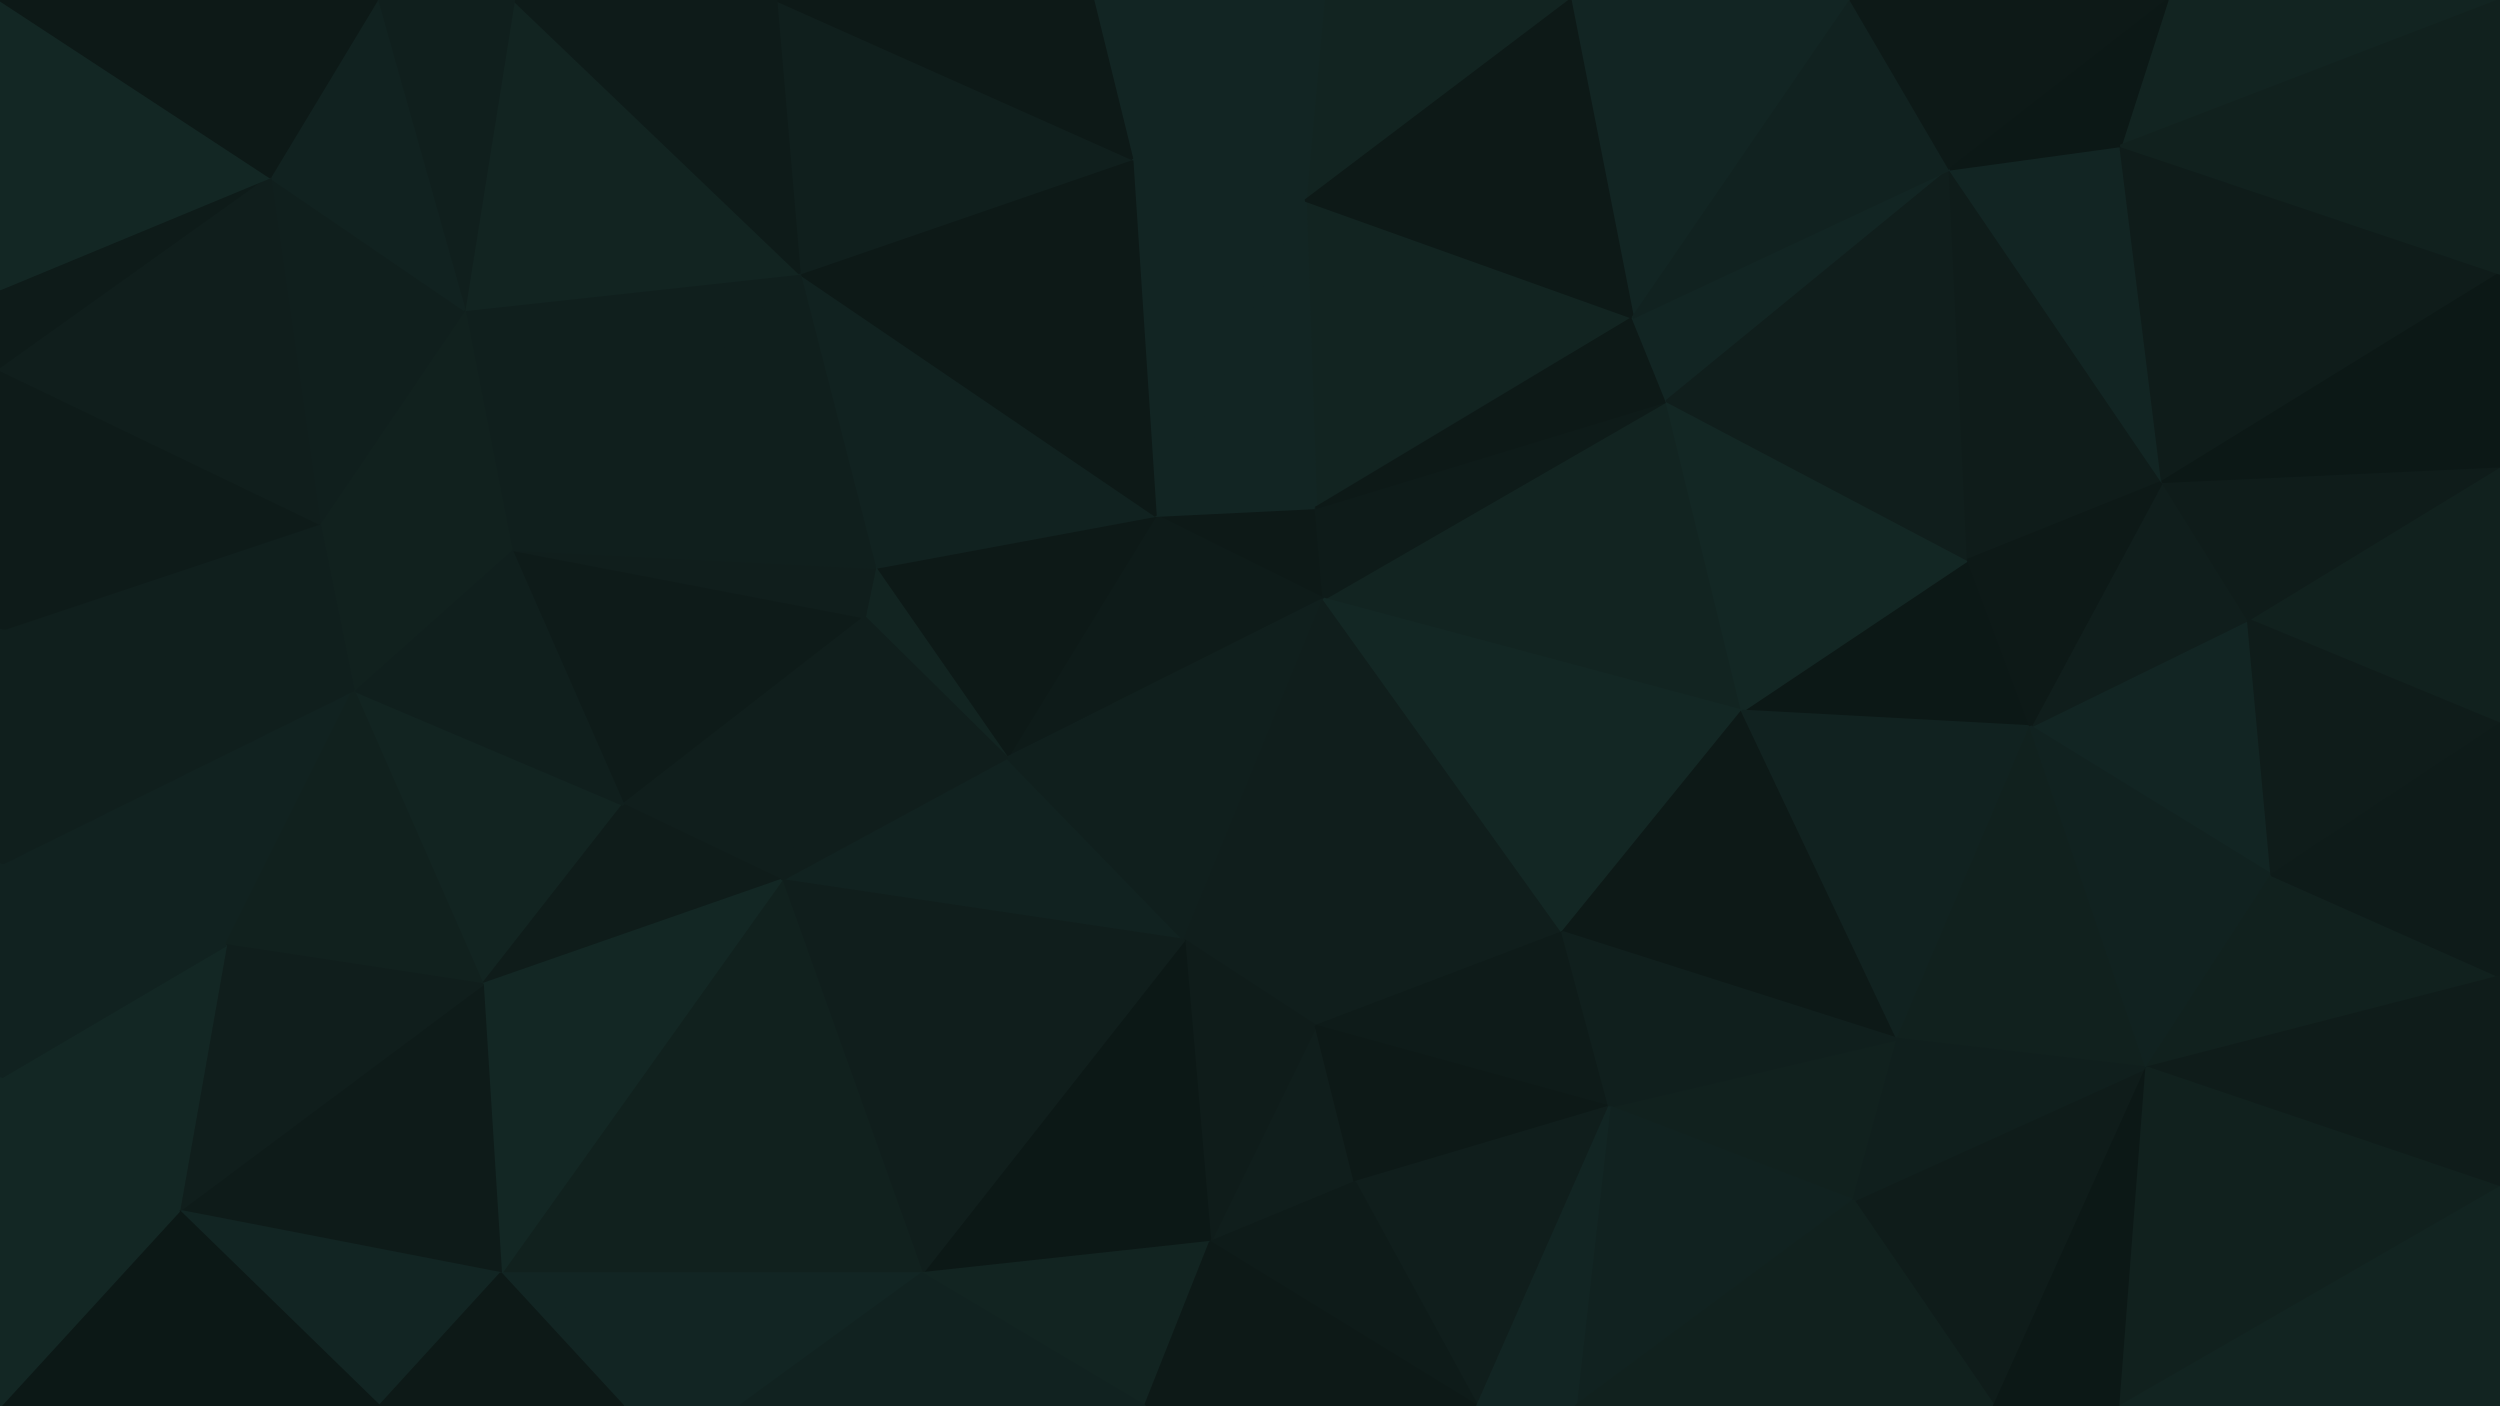 <svg id="visual" viewBox="0 0 960 540" width="960" height="540" xmlns="http://www.w3.org/2000/svg" xmlns:xlink="http://www.w3.org/1999/xlink" version="1.1"><g stroke-width="1" stroke-linejoin="bevel"><path d="M508.3 230L505.3 195L443.7 198Z" fill="#0d1917" stroke="#0d1917"></path><path d="M443.7 198L386.7 291L508.3 230Z" fill="#0e1b19" stroke="#0e1b19"></path><path d="M443.7 198L336 218L386.7 291Z" fill="#0d1917" stroke="#0d1917"></path><path d="M627 122L501.3 77L505.3 195Z" fill="#122421" stroke="#122421"></path><path d="M505.3 195L501.3 77L443.7 198Z" fill="#122523" stroke="#122523"></path><path d="M443.7 198L307 105L336 218Z" fill="#112220" stroke="#112220"></path><path d="M336 218L332 237L386.7 291Z" fill="#122421" stroke="#122421"></path><path d="M300 338L454.7 361L386.7 291Z" fill="#112220" stroke="#112220"></path><path d="M386.7 291L454.7 361L508.3 230Z" fill="#101f1d" stroke="#101f1d"></path><path d="M501.3 77L434.7 61L443.7 198Z" fill="#122523" stroke="#122523"></path><path d="M669 273L640 154L508.3 230Z" fill="#122421" stroke="#122421"></path><path d="M508.3 230L640 154L505.3 195Z" fill="#0e1b19" stroke="#0e1b19"></path><path d="M640 154L627 122L505.3 195Z" fill="#0d1917" stroke="#0d1917"></path><path d="M454.7 361L505.3 394L508.3 230Z" fill="#101e1c" stroke="#101e1c"></path><path d="M505.3 394L600 358L508.3 230Z" fill="#101e1c" stroke="#101e1c"></path><path d="M434.7 61L307 105L443.7 198Z" fill="#0d1917" stroke="#0d1917"></path><path d="M196.3 211L239.3 309L332 237Z" fill="#0e1b19" stroke="#0e1b19"></path><path d="M600 358L669 273L508.3 230Z" fill="#132724" stroke="#132724"></path><path d="M239.3 309L300 338L332 237Z" fill="#101e1c" stroke="#101e1c"></path><path d="M332 237L300 338L386.7 291Z" fill="#101e1c" stroke="#101e1c"></path><path d="M464.7 477L520.3 454L505.3 394Z" fill="#101e1c" stroke="#101e1c"></path><path d="M603 0L508.3 0L501.3 77Z" fill="#122421" stroke="#122421"></path><path d="M501.3 77L508.3 0L434.7 61Z" fill="#122523" stroke="#122523"></path><path d="M434.7 61L298 0L307 105Z" fill="#101f1d" stroke="#101f1d"></path><path d="M508.3 0L419.7 0L434.7 61Z" fill="#122523" stroke="#122523"></path><path d="M464.7 477L505.3 394L454.7 361Z" fill="#0f1c1a" stroke="#0f1c1a"></path><path d="M505.3 394L618 425L600 358Z" fill="#0e1b19" stroke="#0e1b19"></path><path d="M710.7 0L603 0L627 122Z" fill="#122523" stroke="#122523"></path><path d="M627 122L603 0L501.3 77Z" fill="#0d1917" stroke="#0d1917"></path><path d="M748.7 65L627 122L640 154Z" fill="#122523" stroke="#122523"></path><path d="M600 358L728.7 399L669 273Z" fill="#0d1917" stroke="#0d1917"></path><path d="M520.3 454L618 425L505.3 394Z" fill="#0d1917" stroke="#0d1917"></path><path d="M196.3 211L332 237L336 218Z" fill="#101e1c" stroke="#101e1c"></path><path d="M354 489L464.7 477L454.7 361Z" fill="#0c1816" stroke="#0c1816"></path><path d="M354 489L454.7 361L300 338Z" fill="#101e1c" stroke="#101e1c"></path><path d="M520.3 454L567.3 540L618 425Z" fill="#101e1c" stroke="#101e1c"></path><path d="M419.7 0L298 0L434.7 61Z" fill="#0d1917" stroke="#0d1917"></path><path d="M307 105L196.3 211L336 218Z" fill="#101f1d" stroke="#101f1d"></path><path d="M178.3 119L196.3 211L307 105Z" fill="#101f1d" stroke="#101f1d"></path><path d="M779.7 279L755.7 215L669 273Z" fill="#0c1816" stroke="#0c1816"></path><path d="M669 273L755.7 215L640 154Z" fill="#132724" stroke="#132724"></path><path d="M192.3 489L354 489L300 338Z" fill="#11211e" stroke="#11211e"></path><path d="M728.7 399L779.7 279L669 273Z" fill="#112220" stroke="#112220"></path><path d="M755.7 215L748.7 65L640 154Z" fill="#101e1c" stroke="#101e1c"></path><path d="M830.3 185L748.7 65L755.7 215Z" fill="#0f1c1a" stroke="#0f1c1a"></path><path d="M197.3 0L178.3 119L307 105Z" fill="#122421" stroke="#122421"></path><path d="M711.7 461L728.7 399L618 425Z" fill="#11211e" stroke="#11211e"></path><path d="M618 425L728.7 399L600 358Z" fill="#101f1d" stroke="#101f1d"></path><path d="M748.7 65L710.7 0L627 122Z" fill="#112220" stroke="#112220"></path><path d="M354 489L439.7 540L464.7 477Z" fill="#122421" stroke="#122421"></path><path d="M464.7 477L567.3 540L520.3 454Z" fill="#0e1b19" stroke="#0e1b19"></path><path d="M135.7 265L185.3 378L239.3 309Z" fill="#122421" stroke="#122421"></path><path d="M239.3 309L185.3 378L300 338Z" fill="#0f1c1a" stroke="#0f1c1a"></path><path d="M135.7 265L239.3 309L196.3 211Z" fill="#101f1d" stroke="#101f1d"></path><path d="M439.7 540L567.3 540L464.7 477Z" fill="#0d1917" stroke="#0d1917"></path><path d="M605 540L711.7 461L618 425Z" fill="#112220" stroke="#112220"></path><path d="M872.3 336L863.3 238L779.7 279Z" fill="#122523" stroke="#122523"></path><path d="M122.7 201L135.7 265L196.3 211Z" fill="#11211e" stroke="#11211e"></path><path d="M567.3 540L605 540L618 425Z" fill="#122523" stroke="#122523"></path><path d="M298 0L197.3 0L307 105Z" fill="#0e1b19" stroke="#0e1b19"></path><path d="M178.3 119L122.7 201L196.3 211Z" fill="#11211e" stroke="#11211e"></path><path d="M103.7 68L122.7 201L178.3 119Z" fill="#101f1d" stroke="#101f1d"></path><path d="M863.3 238L830.3 185L779.7 279Z" fill="#101e1c" stroke="#101e1c"></path><path d="M779.7 279L830.3 185L755.7 215Z" fill="#0d1917" stroke="#0d1917"></path><path d="M748.7 65L832.3 0L710.7 0Z" fill="#0d1917" stroke="#0d1917"></path><path d="M830.3 185L814.3 56L748.7 65Z" fill="#122523" stroke="#122523"></path><path d="M192.3 489L284 540L354 489Z" fill="#122523" stroke="#122523"></path><path d="M354 489L284 540L439.7 540Z" fill="#112220" stroke="#112220"></path><path d="M824.3 410L779.7 279L728.7 399Z" fill="#11211e" stroke="#11211e"></path><path d="M960 0L832.3 0L814.3 56Z" fill="#122421" stroke="#122421"></path><path d="M185.3 378L192.3 489L300 338Z" fill="#132724" stroke="#132724"></path><path d="M68.7 465L192.3 489L185.3 378Z" fill="#0e1b19" stroke="#0e1b19"></path><path d="M197.3 0L144.7 0L178.3 119Z" fill="#101f1d" stroke="#101f1d"></path><path d="M765.7 540L824.3 410L711.7 461Z" fill="#0f1c1a" stroke="#0f1c1a"></path><path d="M711.7 461L824.3 410L728.7 399Z" fill="#101f1d" stroke="#101f1d"></path><path d="M144.7 0L103.7 68L178.3 119Z" fill="#112220" stroke="#112220"></path><path d="M192.3 489L239.3 540L284 540Z" fill="#122523" stroke="#122523"></path><path d="M824.3 410L872.3 336L779.7 279Z" fill="#112220" stroke="#112220"></path><path d="M0 332L86.7 363L135.7 265Z" fill="#112220" stroke="#112220"></path><path d="M135.7 265L86.7 363L185.3 378Z" fill="#11211e" stroke="#11211e"></path><path d="M0 242L135.7 265L122.7 201Z" fill="#101f1d" stroke="#101f1d"></path><path d="M960 105L814.3 56L830.3 185Z" fill="#0f1c1a" stroke="#0f1c1a"></path><path d="M814.3 56L832.3 0L748.7 65Z" fill="#0c1816" stroke="#0c1816"></path><path d="M605 540L765.7 540L711.7 461Z" fill="#11211e" stroke="#11211e"></path><path d="M824.3 410L960 375L872.3 336Z" fill="#11211e" stroke="#11211e"></path><path d="M68.7 465L145.7 540L192.3 489Z" fill="#122523" stroke="#122523"></path><path d="M192.3 489L145.7 540L239.3 540Z" fill="#0d1917" stroke="#0d1917"></path><path d="M765.7 540L814.3 540L824.3 410Z" fill="#0c1816" stroke="#0c1816"></path><path d="M0 142L0 242L122.7 201Z" fill="#0e1b19" stroke="#0e1b19"></path><path d="M86.7 363L68.7 465L185.3 378Z" fill="#101e1c" stroke="#101e1c"></path><path d="M0 414L68.7 465L86.7 363Z" fill="#132724" stroke="#132724"></path><path d="M0 111L0 142L103.7 68Z" fill="#0e1b19" stroke="#0e1b19"></path><path d="M103.7 68L0 142L122.7 201Z" fill="#101e1c" stroke="#101e1c"></path><path d="M960 278L960 179L863.3 238Z" fill="#11211e" stroke="#11211e"></path><path d="M863.3 238L960 179L830.3 185Z" fill="#0f1c1a" stroke="#0f1c1a"></path><path d="M960 278L863.3 238L872.3 336Z" fill="#0f1c1a" stroke="#0f1c1a"></path><path d="M0 0L0 111L103.7 68Z" fill="#132724" stroke="#132724"></path><path d="M960 375L960 278L872.3 336Z" fill="#0e1b19" stroke="#0e1b19"></path><path d="M0 242L0 332L135.7 265Z" fill="#101f1d" stroke="#101f1d"></path><path d="M960 179L960 105L830.3 185Z" fill="#0c1816" stroke="#0c1816"></path><path d="M960 456L960 375L824.3 410Z" fill="#0f1c1a" stroke="#0f1c1a"></path><path d="M0 332L0 414L86.7 363Z" fill="#112220" stroke="#112220"></path><path d="M68.7 465L0 540L145.7 540Z" fill="#0c1816" stroke="#0c1816"></path><path d="M144.7 0L0 0L103.7 68Z" fill="#0d1917" stroke="#0d1917"></path><path d="M960 105L960 0L814.3 56Z" fill="#11211e" stroke="#11211e"></path><path d="M814.3 540L960 456L824.3 410Z" fill="#11211e" stroke="#11211e"></path><path d="M0 414L0 540L68.7 465Z" fill="#132724" stroke="#132724"></path><path d="M814.3 540L960 540L960 456Z" fill="#122421" stroke="#122421"></path></g></svg>